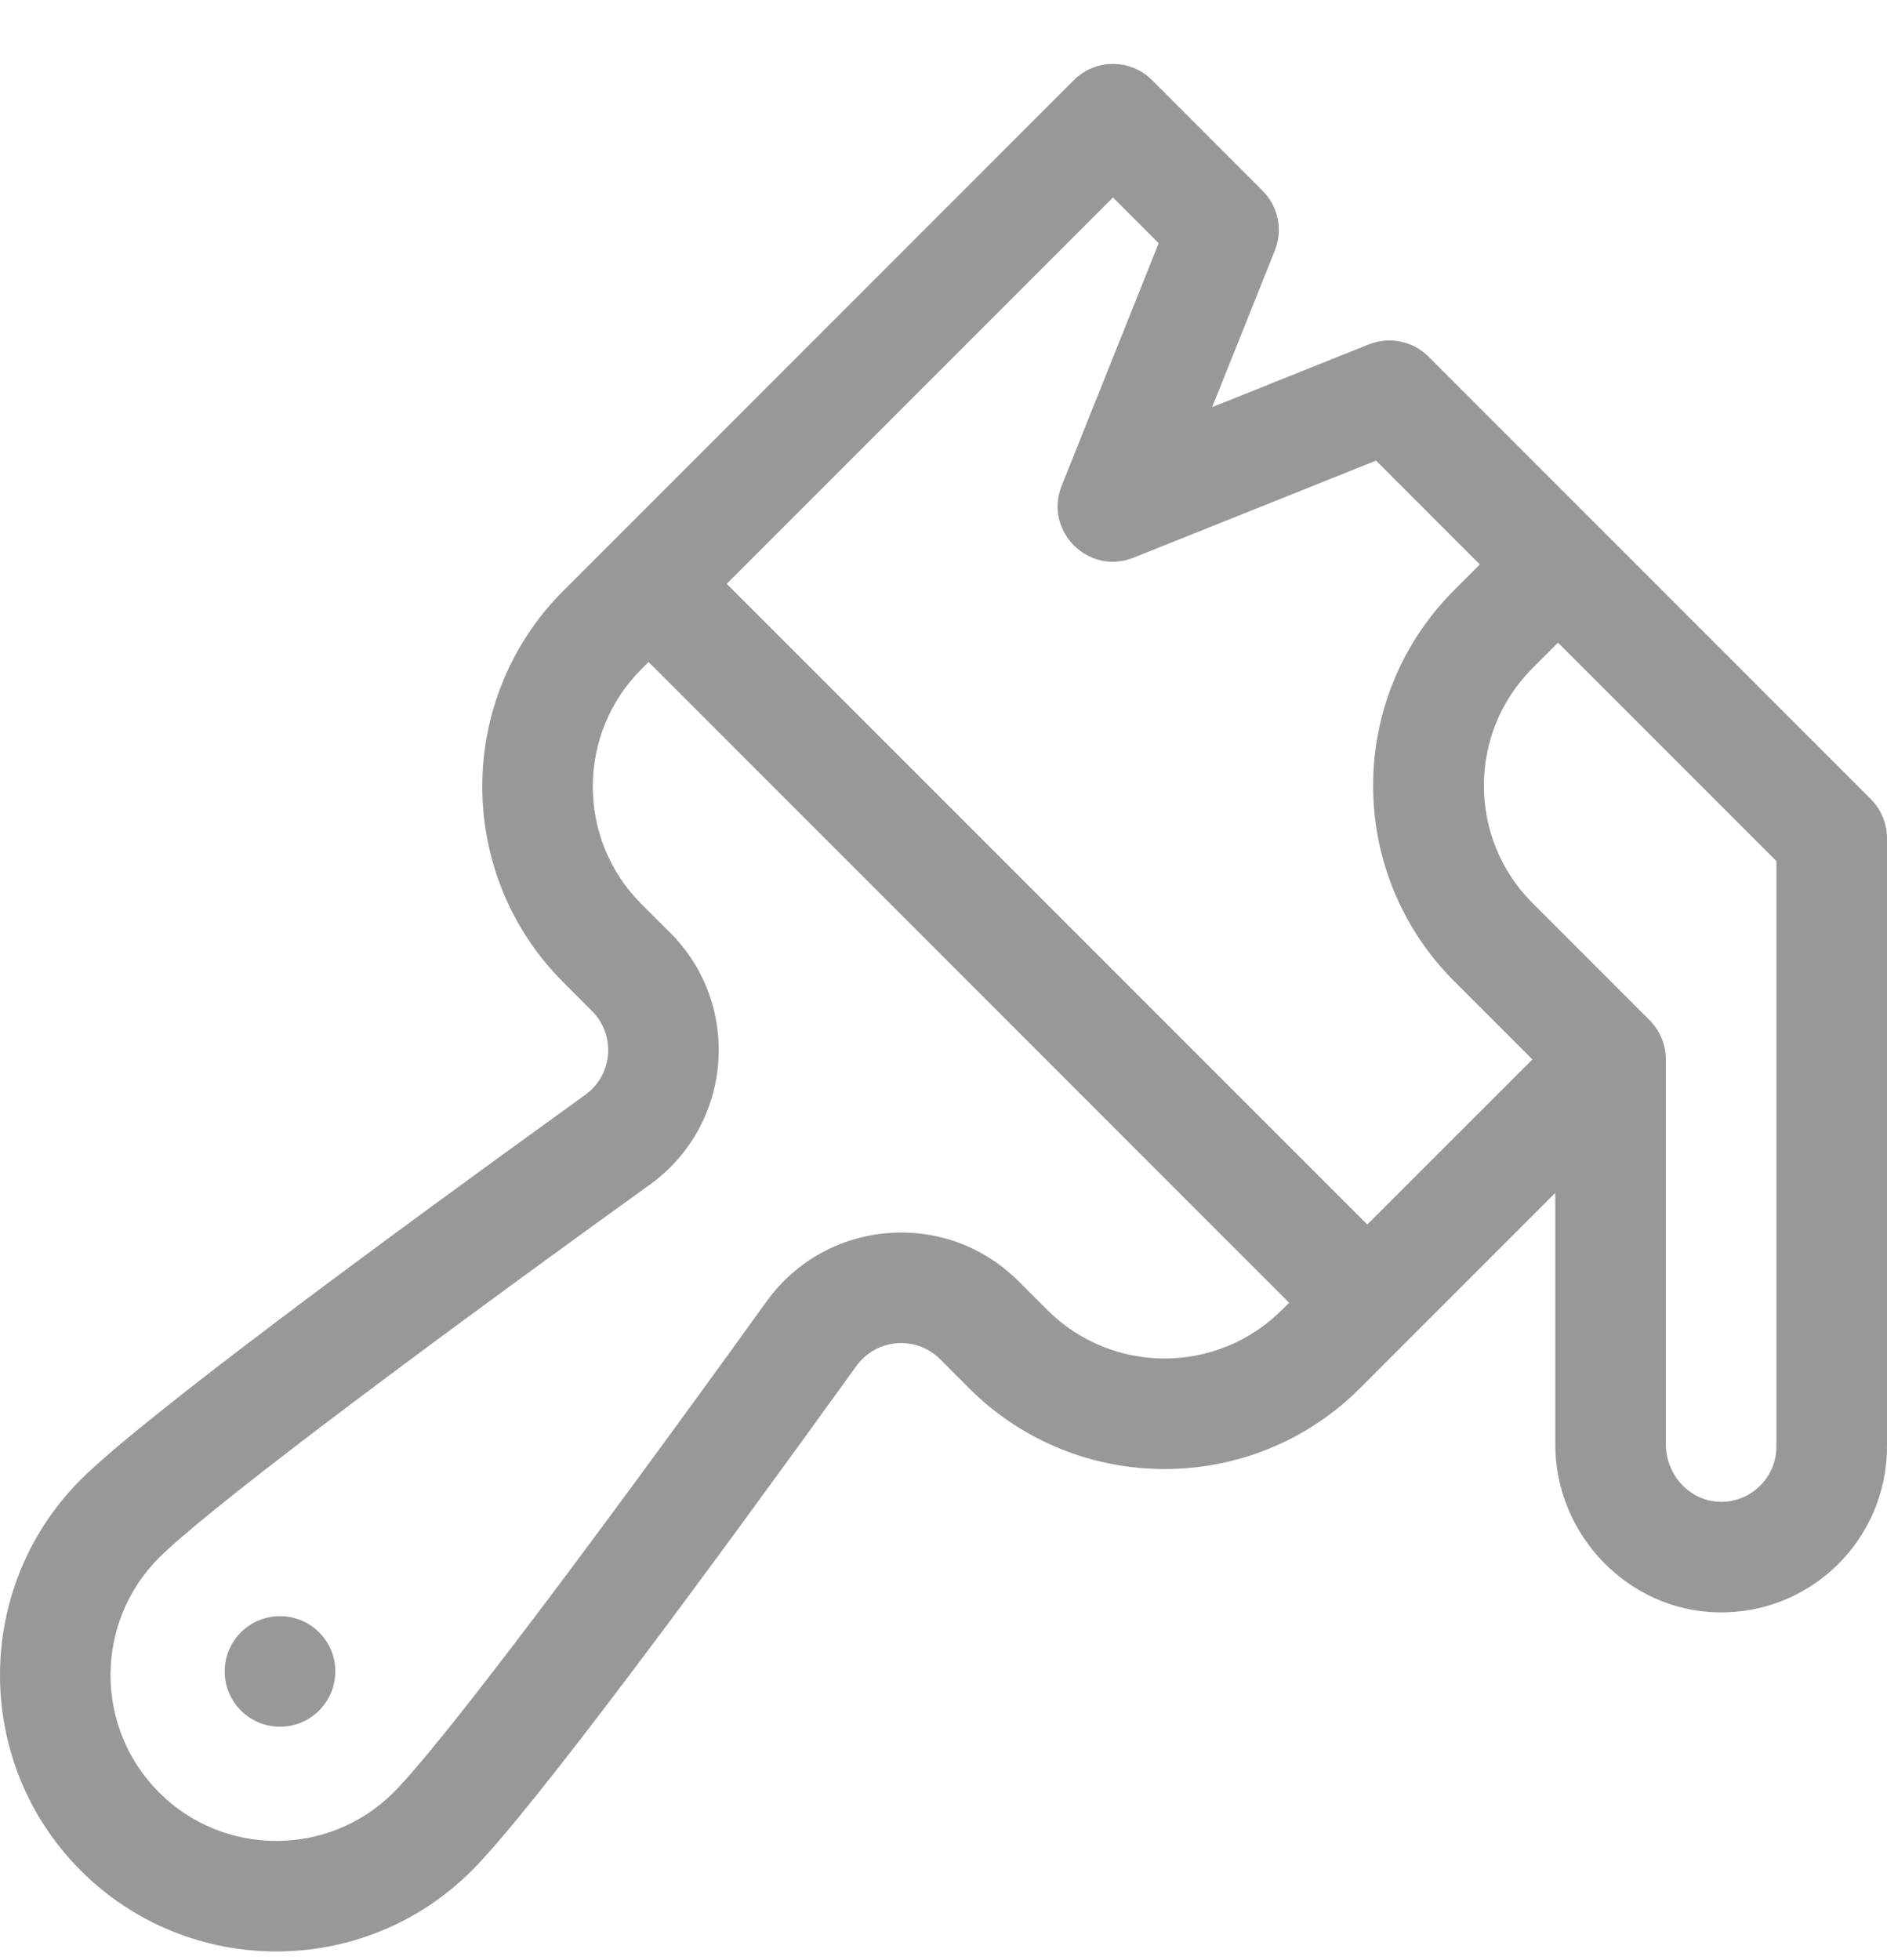 <svg width="26" height="27" viewBox="0 0 26 27" fill="none" xmlns="http://www.w3.org/2000/svg">
<g clip-path="url(#clip0)">
<path d="M3.858 23.785C4.279 23.785 4.62 23.444 4.62 23.023C4.62 22.603 4.279 22.262 3.858 22.262C3.437 22.262 3.096 22.603 3.096 23.023C3.096 23.444 3.437 23.785 3.858 23.785Z" fill="#989898"/>
<path d="M25.777 11.007L19.683 4.913C19.467 4.697 19.144 4.631 18.861 4.744L16.702 5.608L17.566 3.449C17.679 3.166 17.613 2.843 17.397 2.628L15.874 1.104C15.576 0.806 15.094 0.806 14.796 1.104L7.759 8.141C6.274 9.626 6.274 12.043 7.759 13.528L8.156 13.926C8.489 14.258 8.445 14.807 8.063 15.082C5.366 17.026 1.971 19.523 1.113 20.381C-0.371 21.866 -0.371 24.282 1.113 25.767C2.599 27.252 5.015 27.252 6.5 25.767C7.358 24.909 9.855 21.514 11.798 18.818C12.073 18.436 12.622 18.391 12.955 18.724L13.352 19.122C14.838 20.607 17.254 20.607 18.739 19.122L21.429 16.432V19.894C21.429 21.142 22.43 22.181 23.66 22.21C24.95 22.24 26 21.205 26 19.925V11.546C26 11.344 25.919 11.15 25.777 11.007ZM14.43 18.044L14.032 17.647C13.036 16.651 11.385 16.785 10.562 17.927C7.901 21.62 6.027 24.085 5.423 24.69C4.532 25.581 3.082 25.581 2.191 24.69C1.3 23.799 1.3 22.349 2.191 21.458C2.795 20.854 5.26 18.98 8.954 16.318C10.097 15.495 10.229 13.843 9.234 12.848L8.836 12.451C7.945 11.56 7.945 10.11 8.836 9.219L8.936 9.119L17.762 17.945L17.662 18.044C16.771 18.936 15.321 18.936 14.43 18.044ZM18.839 16.867L10.013 8.042L15.335 2.72L15.965 3.35L14.628 6.692C14.38 7.311 14.996 7.931 15.618 7.682L18.96 6.345L20.39 7.775L20.036 8.129C18.548 9.617 18.547 12.027 20.036 13.515L21.114 14.593L18.839 16.867ZM24.476 19.925C24.476 20.349 24.129 20.697 23.696 20.687C23.286 20.677 22.953 20.322 22.953 19.894V14.593C22.953 14.391 22.872 14.197 22.73 14.054L21.114 12.438C20.223 11.547 20.223 10.097 21.114 9.206L21.467 8.852L24.476 11.861V19.925Z" fill="#989898"/>
</g>
<defs>
<clipPath id="clip0">
<rect width="26" height="26" fill="white" transform="translate(0 0.881)"/>
</clipPath>
</defs>
</svg>
